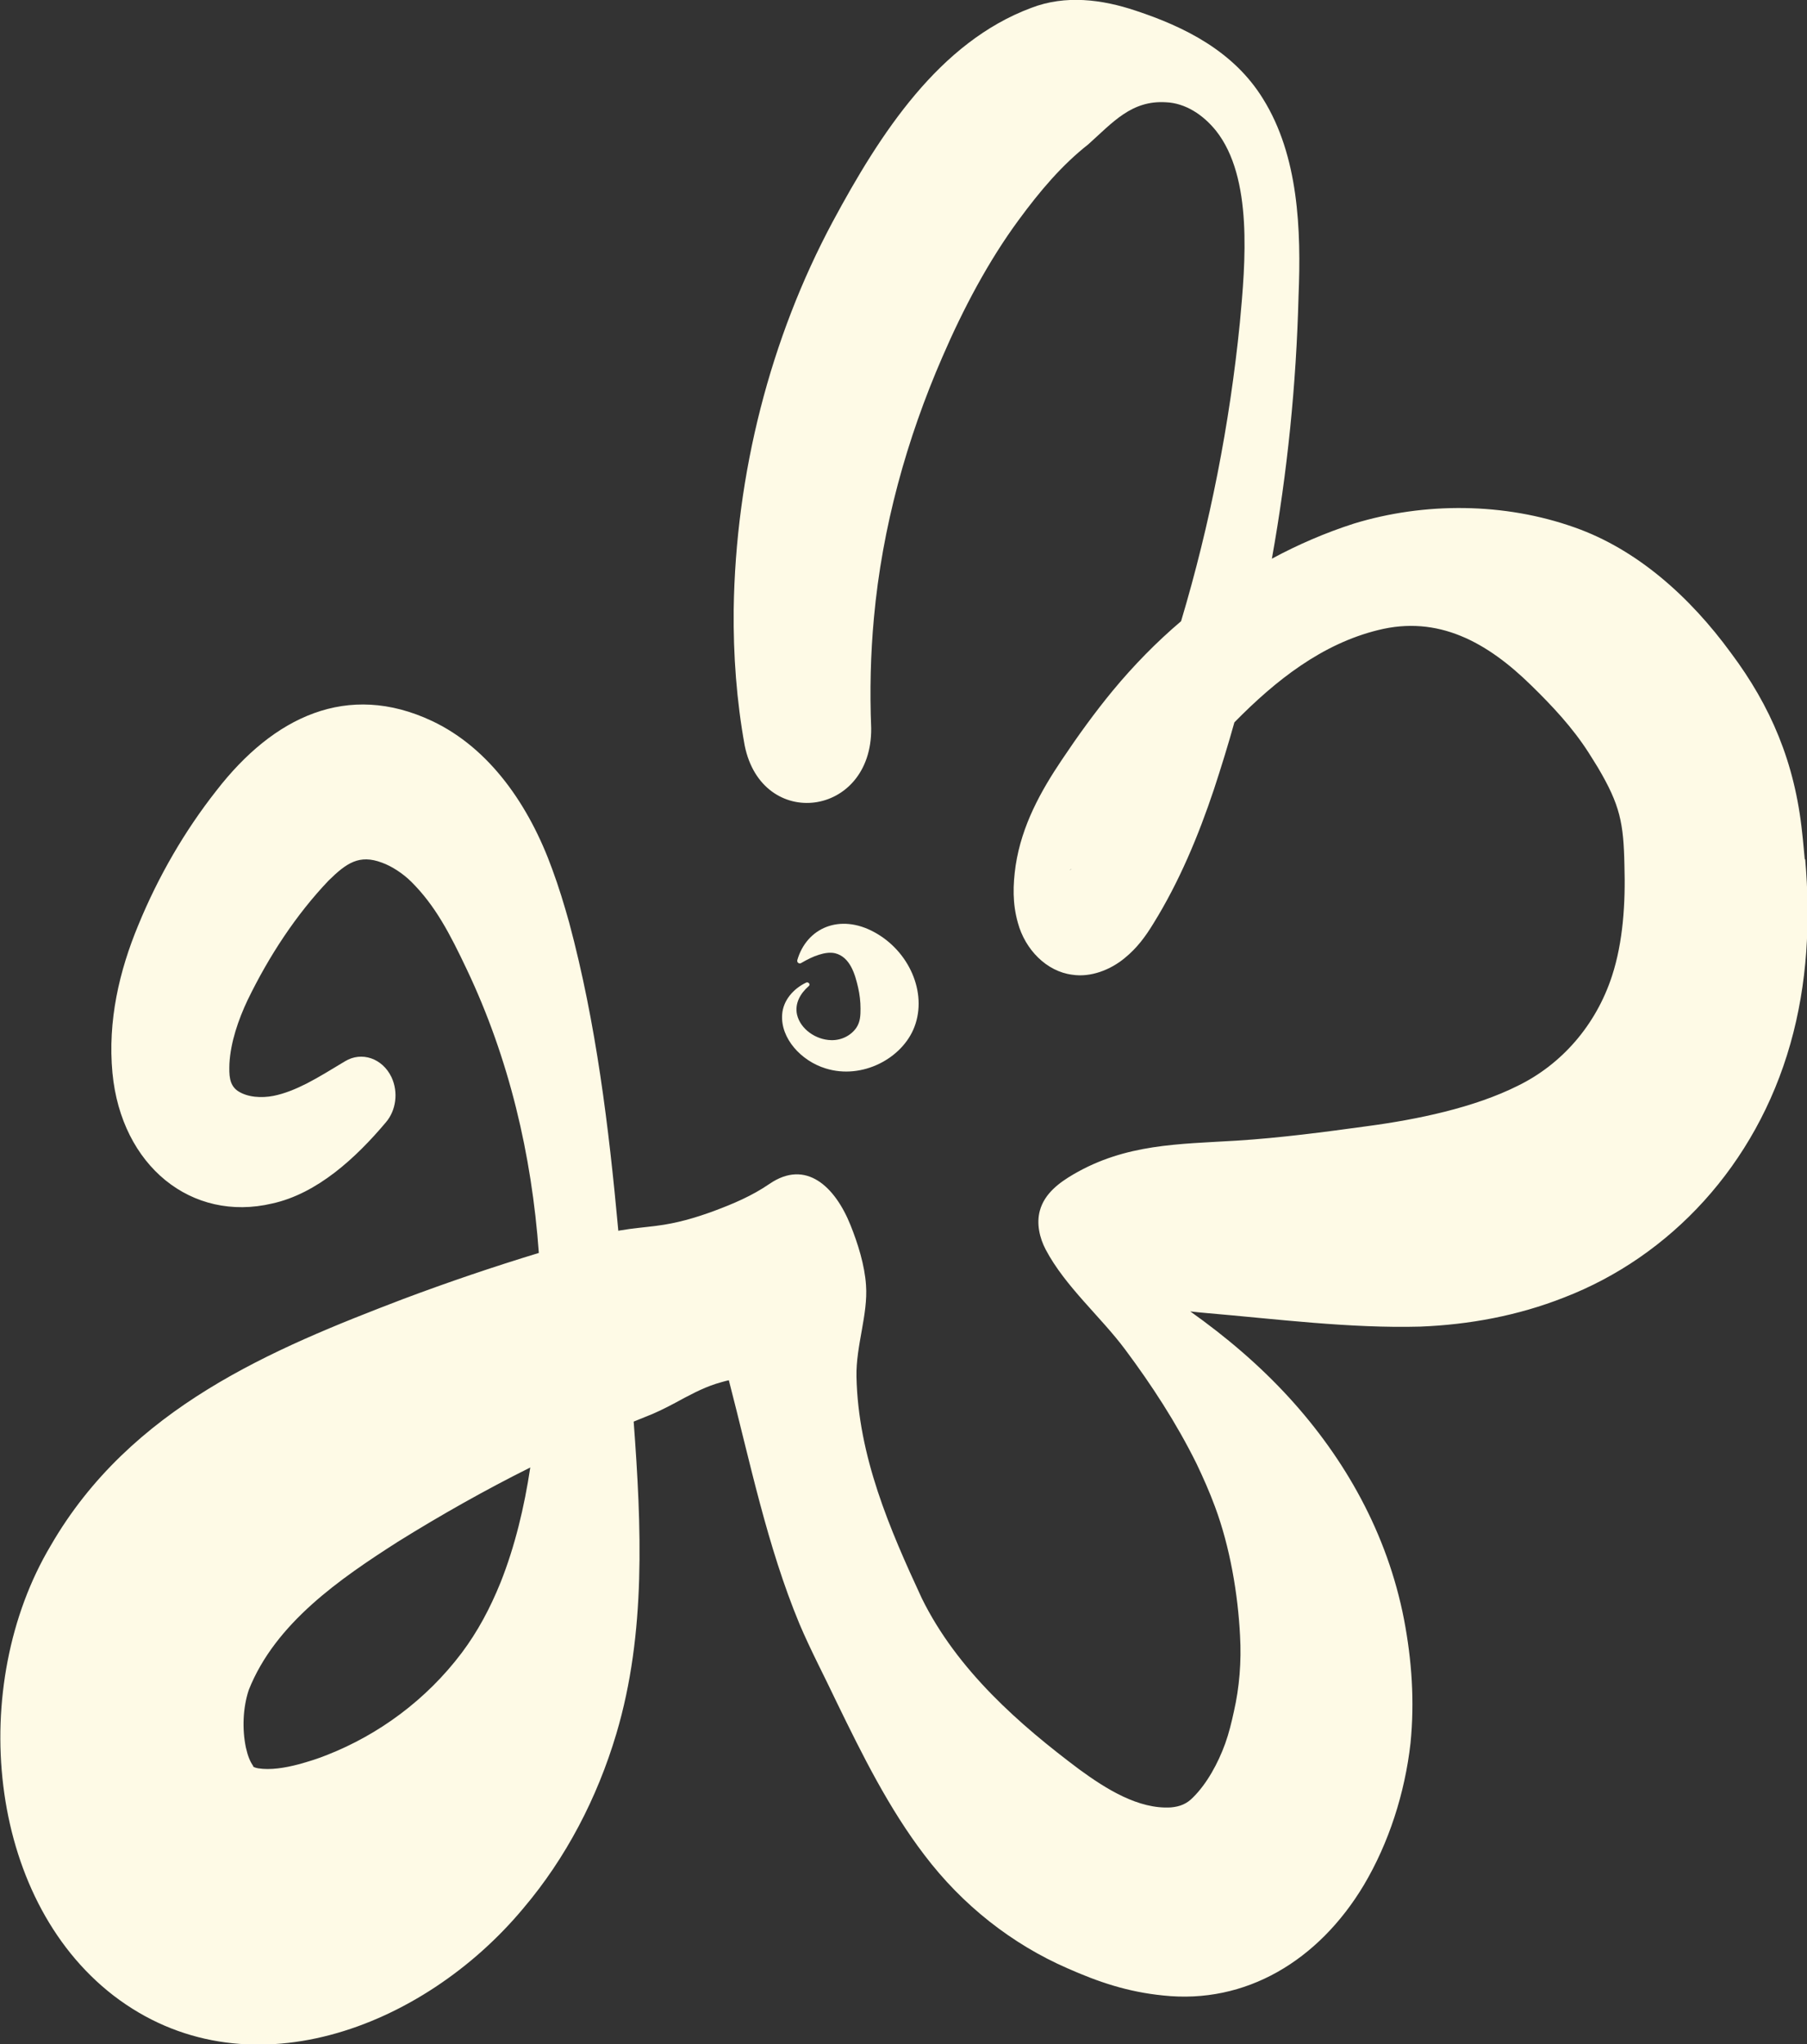 <?xml version="1.0" encoding="UTF-8"?>
<svg id="Layer_2" xmlns="http://www.w3.org/2000/svg" viewBox="0 0 111.84 126.52">
  <rect x="0" y="0" width="111.84" height="126.52" fill="#333333" stroke="none"/>
  <defs>
    <style>
      .cls-1 {
        fill: #fefae6;
      }
    </style>
  </defs>
  <g id="Layer_1-2" data-name="Layer_1">
    <g id="Logos">
      <g>
        <path class="cls-1" d="M111.7,53.17c-.05-.48-.1-1.14-.16-1.63-.45-4.33-1.94-7.83-4.41-11.13-2.54-3.48-5.81-6.4-9.66-7.76-4.35-1.55-9.3-1.58-13.68-.24-1.74.56-3.44,1.29-5.07,2.17.96-5.35,1.51-10.79,1.65-16.24.17-4.13,0-8.69-2.19-12.21-1.82-2.97-4.89-4.48-7.89-5.47-2.09-.7-4.35-.99-6.47-.17-5.68,2.12-9.33,7.74-12.28,13.23-3.86,7.21-6.01,15.58-6.13,24.01-.03,2.82.18,5.65.68,8.41,1.07,5.31,7.89,4.45,7.83-1.07-.09-2.29-.04-4.57.17-6.83.51-5.61,2.03-11.07,4.23-16.13,1.29-2.99,2.86-5.96,4.74-8.51,1.31-1.78,2.65-3.37,4.29-4.66,1.53-1.37,2.68-2.74,4.81-2.61,1.21.05,2.3.77,3.1,1.76,2.3,2.9,1.82,8.19,1.48,11.87-.63,6.29-1.85,12.5-3.64,18.49-1.52,1.29-2.93,2.73-4.23,4.3-1.12,1.36-2.16,2.8-3.15,4.28-1.29,1.92-2.48,4.04-2.86,6.55-.17,1.2-.2,2.34.14,3.54.45,1.66,1.78,3.01,3.36,3.21,1.14.18,2.37-.3,3.25-1.03.76-.62,1.28-1.32,1.79-2.16,1.58-2.55,2.77-5.4,3.73-8.27.45-1.37.88-2.76,1.27-4.16,2.58-2.63,5.44-4.86,8.89-5.71,3.71-.93,6.74.73,9.49,3.43,1.29,1.26,2.54,2.59,3.54,4.15.18.28.4.64.58.93,1.37,2.32,1.59,3.42,1.64,6.06.07,2.31-.08,4.73-.77,6.84-1,3.07-3.14,5.48-5.82,6.79-2.71,1.36-6.23,2.09-9.3,2.5-2.68.37-5.42.73-8.11.9-3.6.22-6.86.19-10.11,2.09-.87.51-1.78,1.18-2.07,2.24-.22.8-.02,1.69.36,2.41,1.2,2.28,3.41,4.16,4.92,6.19,1.64,2.2,3.16,4.53,4.41,7.05.42.88.81,1.76,1.15,2.68.93,2.5,1.42,5.41,1.55,7.99.09,1.6-.04,3.19-.38,4.68-.15.69-.31,1.35-.54,1.99-.44,1.22-1.14,2.49-1.98,3.32-.39.41-.82.58-1.38.63-2,.12-4-1.13-5.68-2.36-3.64-2.73-7.54-6.11-9.74-10.59-1.98-4.27-3.94-8.79-4.04-13.71-.04-1.91.72-3.85.59-5.66-.08-1.24-.51-2.6-.96-3.72-.95-2.37-2.75-4.11-5.02-2.55-1.08.74-2.24,1.23-3.42,1.67-1.16.43-2.34.77-3.56.92-.68.09-1.54.16-2.21.28-.05,0-.11.02-.16.03-.59-6.43-1.37-12.84-3.04-19.07-.31-1.11-.65-2.23-1.05-3.31-1.42-3.93-3.86-7.49-7.45-9.18-5.22-2.45-9.8-.26-13.34,4.32-1.96,2.49-3.59,5.3-4.83,8.32-1.18,2.84-1.9,5.93-1.6,9.15.55,5.76,4.9,9.26,9.89,8.08,2.78-.61,5.17-2.81,7.03-5.02.63-.73.79-1.86.35-2.8-.56-1.17-1.85-1.61-2.88-.98-.83.5-1.62.99-2.36,1.37-.69.35-1.37.63-2.07.77-.72.14-1.6.1-2.21-.31-.54-.38-.53-1.01-.51-1.69.07-1.31.55-2.72,1.13-3.94,1.32-2.72,3-5.28,5.01-7.39,1.11-1.09,1.9-1.63,3.29-1.11.62.22,1.32.68,1.84,1.2,1.47,1.47,2.36,3.17,3.43,5.43,2.6,5.48,4.01,11.43,4.45,17.53-2.82.86-5.62,1.81-8.39,2.85-8.08,3.09-16.89,6.71-21.83,15.28-5.11,8.59-3.99,21.74,3.89,27.83,8.13,6.25,19.16,2.08,25.39-5.42,2.6-3.07,4.55-6.78,5.74-10.79,1.85-6.22,1.55-12.84,1.07-19.31.25-.1.5-.2.69-.28.64-.24,1.26-.55,1.88-.88.81-.44,1.65-.9,2.52-1.18.27-.08.53-.16.8-.22,1.32,5.09,2.37,10.26,4.37,15.08.7,1.65,1.54,3.23,2.3,4.84,1.6,3.29,3.24,6.59,5.43,9.46,2.36,3.12,5.43,5.52,8.84,7.01,1.94.86,3.74,1.47,5.94,1.69,5.1.55,9.61-2.14,12.42-6.83,1.55-2.61,2.54-5.69,2.89-8.78.26-2.61.08-5.14-.4-7.66-1.04-5.36-3.68-9.97-7.09-13.71-1.88-2.06-3.96-3.81-6.14-5.36.33.04.66.07.99.1,4.33.37,8.91.96,13.25.84,3.02-.12,6.02-.67,8.89-1.8,6.56-2.53,11.88-8.18,14.01-15.7,1.06-3.73,1.25-7.61.92-11.41ZM66.25,53.82s.05-.03.08-.05c-.05.04-.09.08-.11.08,0,0,0,0,.03-.03ZM30.98,97.95c-.65,1.6-1.41,3.03-2.4,4.35-2.2,2.92-5.15,5.07-8.33,6.32-.56.23-1.18.42-1.76.58-.87.23-1.77.37-2.51.25-.23-.04-.31-.1-.33-.13,0-.01.05.02.03,0-.2-.28-.34-.62-.46-1.15-.24-1.14-.19-2.47.18-3.58,1.65-4.14,5.66-6.88,9.22-9.16,2.65-1.65,5.43-3.22,8.2-4.6-.37,2.46-.95,4.88-1.84,7.12Z"/>
        <path class="cls-1" d="M49.34,59.45c.58-2.04,2.65-2.91,4.76-1.76,2.17,1.17,3.3,3.75,2.5,5.86-.74,1.96-3.24,3.29-5.5,2.58-1.51-.46-2.8-1.86-2.69-3.34.06-.87.69-1.59,1.48-1.97.14-.07.29.11.17.21-.53.46-.88,1.08-.73,1.77.21.9,1.17,1.56,2.11,1.58.64.02,1.24-.29,1.57-.78.24-.37.25-.76.25-1.17,0-.44-.05-.87-.15-1.31-.18-.78-.48-1.89-1.43-2.12-.32-.07-.66-.01-.98.09-.37.11-.74.3-1.12.52-.11.07-.27-.04-.23-.16h0Z"/>
      </g>
    </g>
  </g>
</svg>